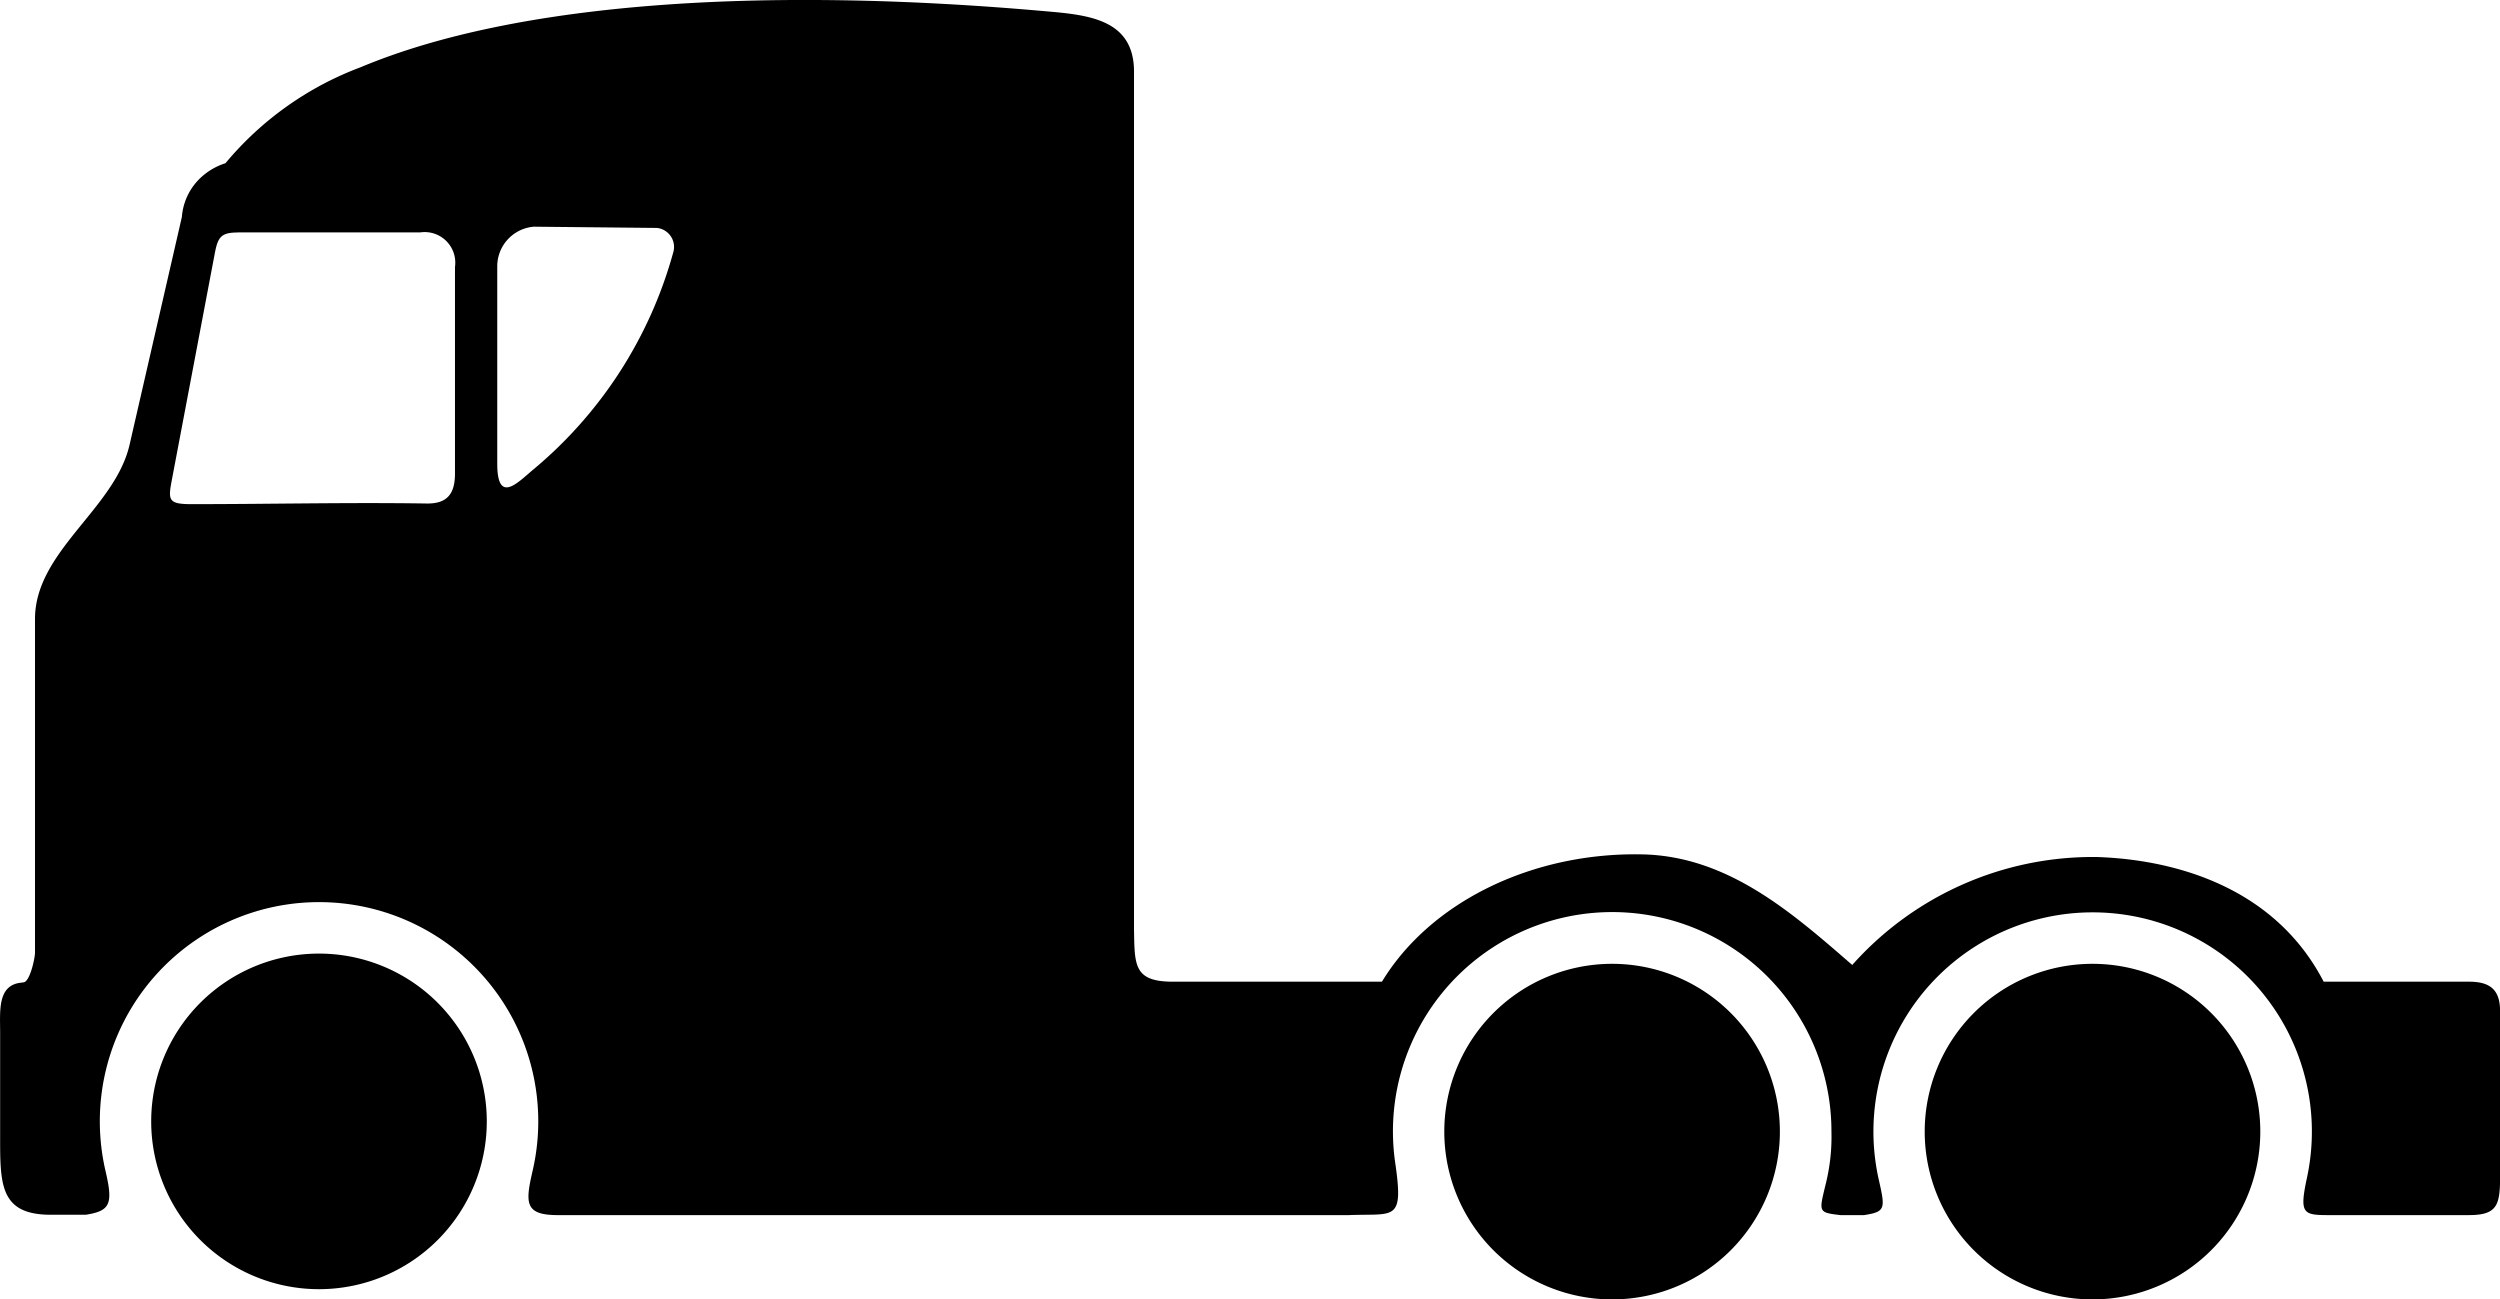 <svg xmlns="http://www.w3.org/2000/svg" width="93.866" height="48.777" viewBox="0 0 93.866 48.777">
  <path id="Path_16250" data-name="Path 16250" d="M416.466,559.779c-10.117-.883-19.524-.389-25.512,2.117a12.149,12.149,0,0,0-5.081,3.606,2.436,2.436,0,0,0-1.038.651,2.26,2.26,0,0,0-.6,1.37l-1.966,8.563c-.557,2.391-3.548,3.991-3.548,6.528v12.524c0,.218-.189,1.08-.421,1.118l-.146.02c-.847.117-.742,1.086-.742,1.86v3.79c0,1.884-.044,3.058,1.907,3.058h1.306c.932-.145,1.031-.41.744-1.643a8.231,8.231,0,1,1,16.036-.008c-.28,1.212-.3,1.664.948,1.664h29.7c1.715-.069,2.063.269,1.741-1.952a8.232,8.232,0,1,1,16.377-1.193,7.369,7.369,0,0,1-.193,1.888c-.272,1.143-.342,1.156.536,1.257h.882c.8-.125.8-.235.561-1.292a8.231,8.231,0,1,1,16.07-.12c-.291,1.357-.156,1.412.812,1.412H470.1c1.022,0,1.175-.334,1.175-1.369v-6.307c0-.843-.446-1.088-1.163-1.088h-5.459c-1.919-3.7-5.846-4.594-8.512-4.681a12.091,12.091,0,0,0-9.189,4.053c-2.249-1.952-4.66-4.084-7.877-4.152-4.111-.087-7.951,1.766-9.781,4.78h-7.849c-1.476,0-1.436-.625-1.46-1.967v-32.2c0-2.041-1.831-2.14-3.517-2.287ZM386.347,568.1h6.837a1.15,1.15,0,0,1,1.306,1.3v7.748c0,.761-.284,1.143-1.067,1.131-2.918-.046-5.892.024-8.827.024-.907,0-.878-.163-.723-.983q.8-4.22,1.6-8.44c.117-.618.246-.777.87-.777Zm11.144-.214,4.579.046a.717.717,0,0,1,.624.885,16.182,16.182,0,0,1-5.294,8.211c-.588.5-1.323,1.27-1.323-.246V569.36a1.494,1.494,0,0,1,1.415-1.477Zm-8.107,27.292a6.3,6.3,0,1,1-6.3,6.3,6.3,6.3,0,0,1,6.3-6.3Zm48.551.384a6.3,6.3,0,1,1-6.3,6.3,6.3,6.3,0,0,1,6.3-6.3Zm18.038,0a6.3,6.3,0,1,1-6.3,6.3,6.3,6.3,0,0,1,6.3-6.3Z" transform="translate(-377.407 -559.374)" fill-rule="evenodd"/>
</svg>
